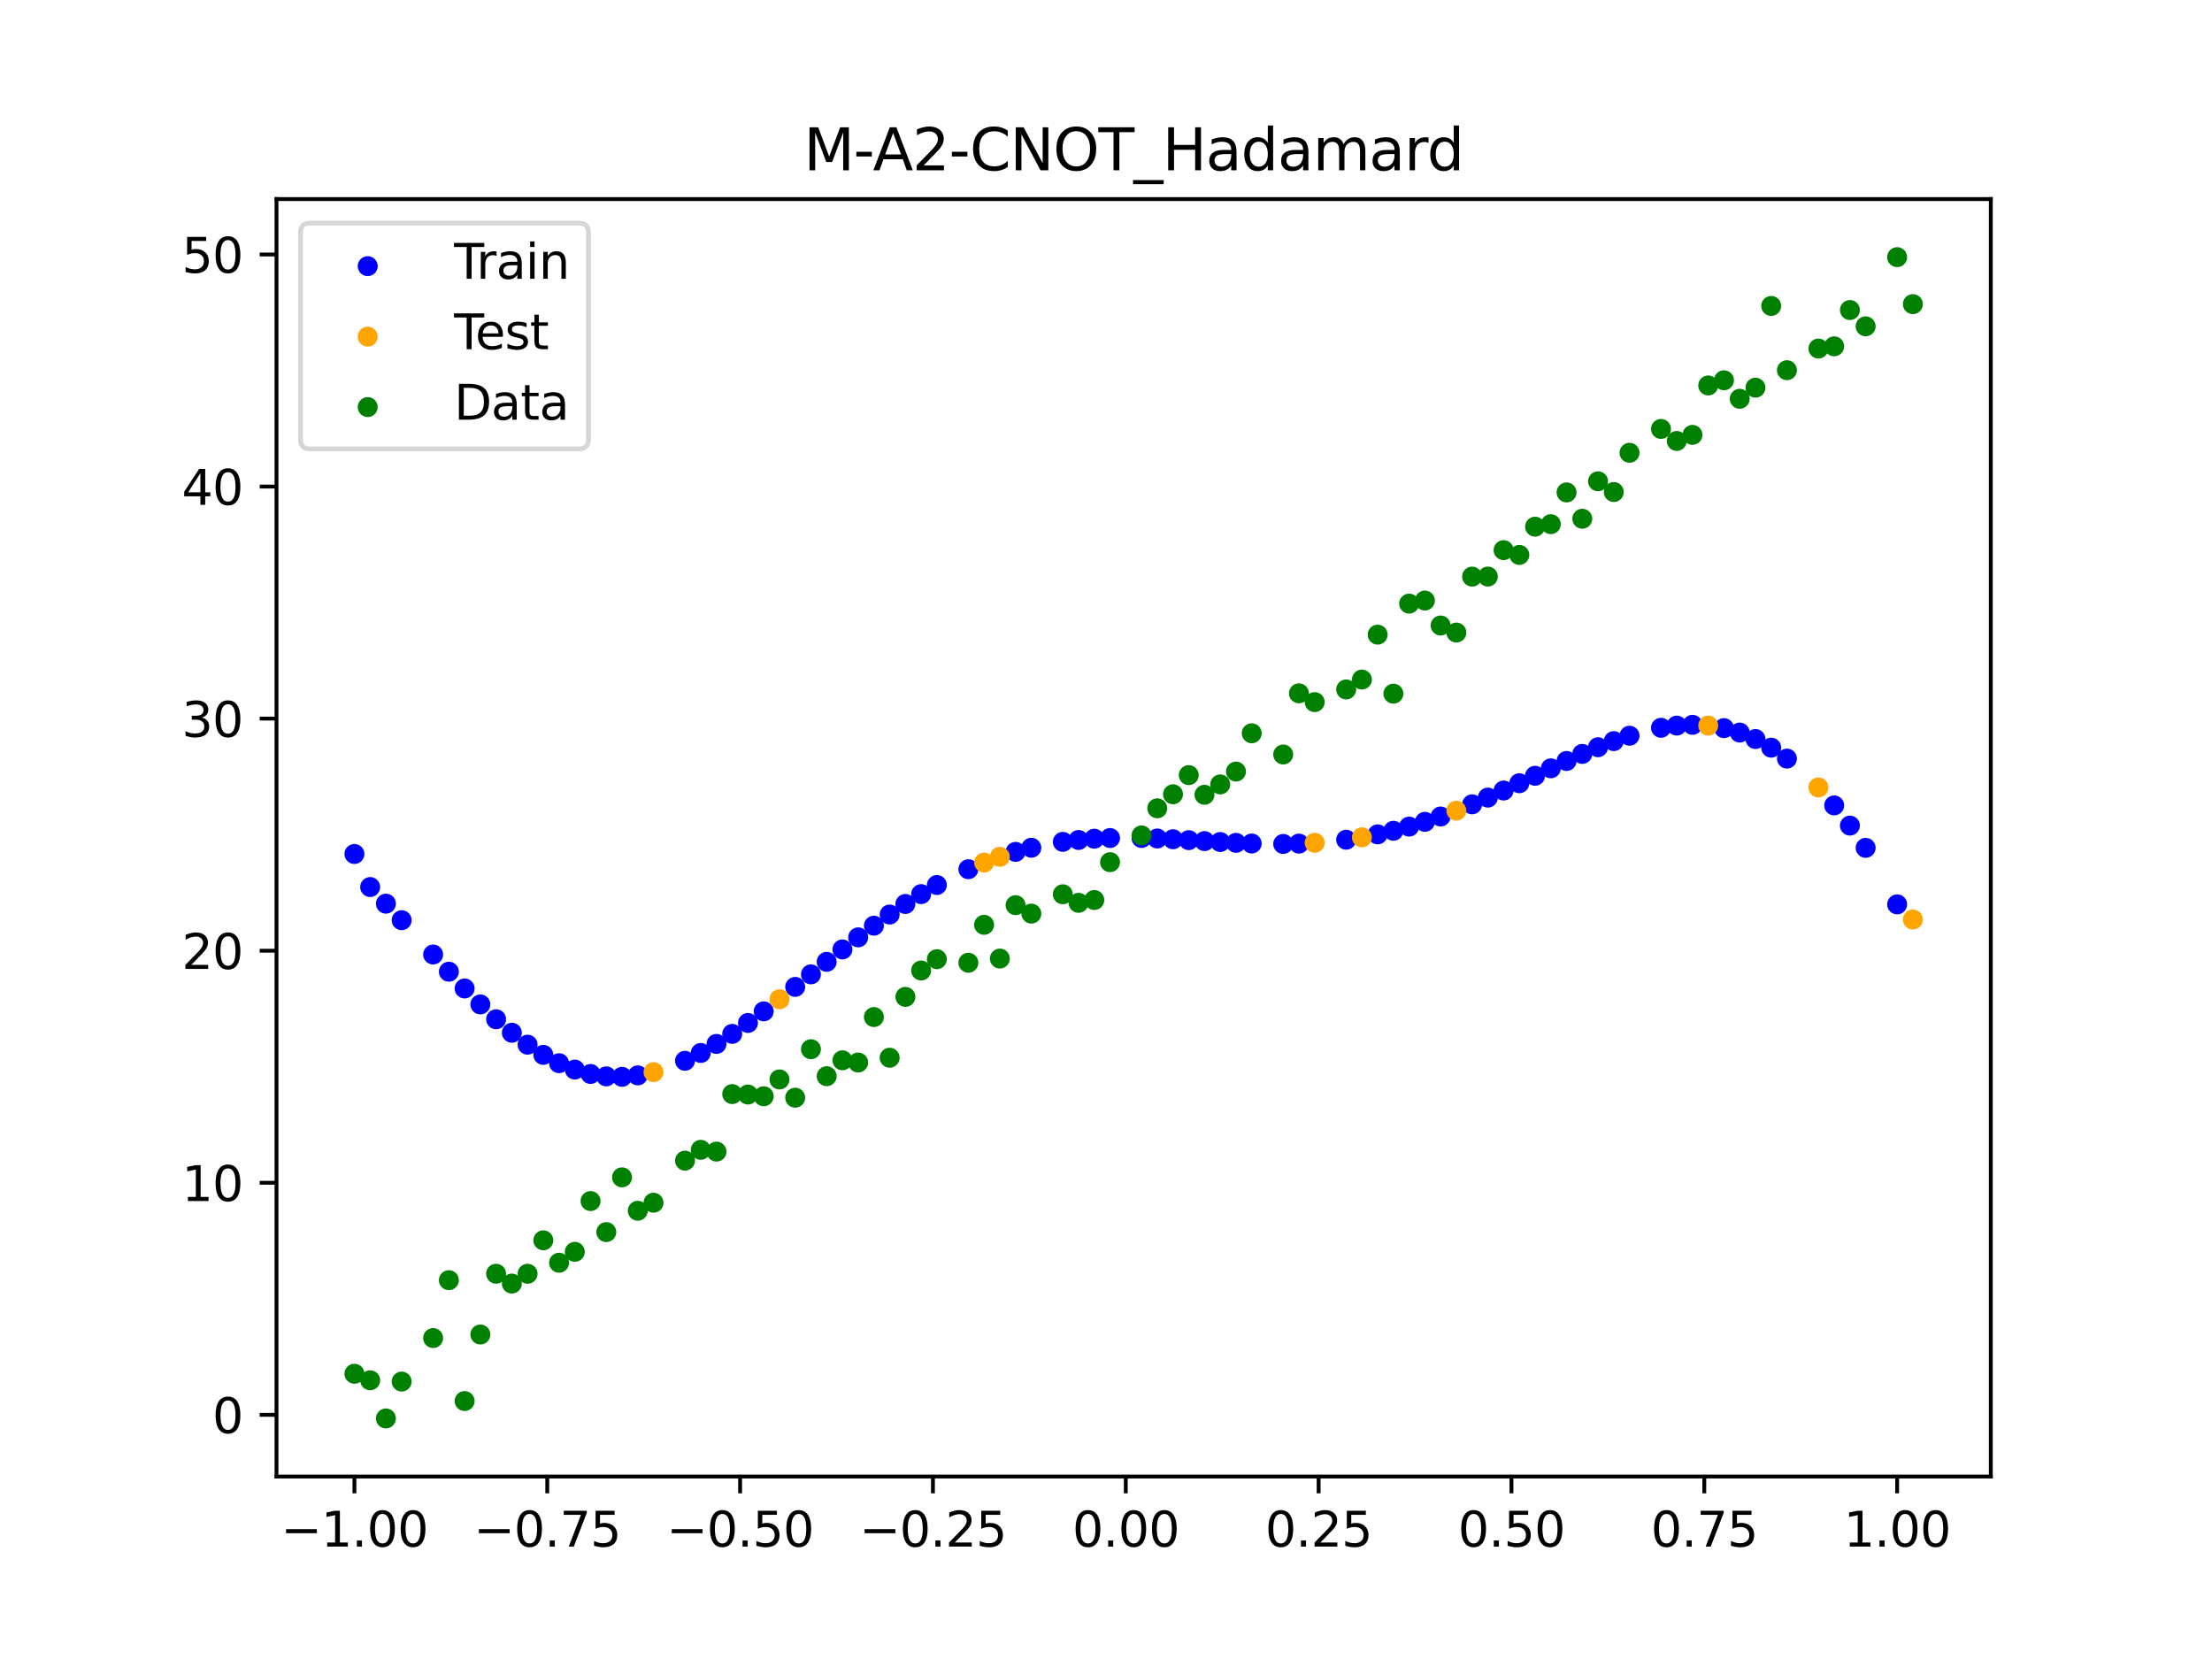 <?xml version="1.0" encoding="utf-8" standalone="no"?>
<!DOCTYPE svg PUBLIC "-//W3C//DTD SVG 1.1//EN"
  "http://www.w3.org/Graphics/SVG/1.1/DTD/svg11.dtd">
<svg xmlns:xlink="http://www.w3.org/1999/xlink" width="460.8pt" height="345.6pt" viewBox="0 0 460.8 345.6" xmlns="http://www.w3.org/2000/svg" version="1.1">
 <defs>
  <style type="text/css">*{stroke-linejoin: round; stroke-linecap: butt}</style>
 </defs>
 <g id="figure_1">
  <g id="patch_1">
   <path d="M 0 345.6 
L 460.8 345.6 
L 460.8 0 
L 0 0 
z
" style="fill: #ffffff"/>
  </g>
  <g id="axes_1">
   <g id="patch_2">
    <path d="M 57.6 307.584 
L 414.72 307.584 
L 414.72 41.472 
L 57.6 41.472 
z
" style="fill: #ffffff"/>
   </g>
   <g id="PathCollection_1">
    <defs>
     <path id="mfba67a7904" d="M 0 1.581 
C 0.419 1.581 0.822 1.415 1.118 1.118 
C 1.415 0.822 1.581 0.419 1.581 0 
C 1.581 -0.419 1.415 -0.822 1.118 -1.118 
C 0.822 -1.415 0.419 -1.581 0 -1.581 
C -0.419 -1.581 -0.822 -1.415 -1.118 -1.118 
C -1.415 -0.822 -1.581 -0.419 -1.581 0 
C -1.581 0.419 -1.415 0.822 -1.118 1.118 
C -0.822 1.415 -0.419 1.581 0 1.581 
z
" style="stroke: #0000ff"/>
    </defs>
    <g clip-path="url(#pfd49bd86a2)">
     <use xlink:href="#mfba67a7904" x="145.978" y="219.353" style="fill: #0000ff; stroke: #0000ff"/>
     <use xlink:href="#mfba67a7904" x="323.062" y="160.057" style="fill: #0000ff; stroke: #0000ff"/>
     <use xlink:href="#mfba67a7904" x="267.314" y="175.808" style="fill: #0000ff; stroke: #0000ff"/>
     <use xlink:href="#mfba67a7904" x="270.593" y="175.738" style="fill: #0000ff; stroke: #0000ff"/>
     <use xlink:href="#mfba67a7904" x="329.621" y="157.053" style="fill: #0000ff; stroke: #0000ff"/>
     <use xlink:href="#mfba67a7904" x="221.403" y="175.374" style="fill: #0000ff; stroke: #0000ff"/>
     <use xlink:href="#mfba67a7904" x="260.755" y="175.715" style="fill: #0000ff; stroke: #0000ff"/>
     <use xlink:href="#mfba67a7904" x="385.37" y="171.988" style="fill: #0000ff; stroke: #0000ff"/>
     <use xlink:href="#mfba67a7904" x="237.8" y="174.567" style="fill: #0000ff; stroke: #0000ff"/>
     <use xlink:href="#mfba67a7904" x="313.224" y="164.681" style="fill: #0000ff; stroke: #0000ff"/>
     <use xlink:href="#mfba67a7904" x="336.18" y="154.387" style="fill: #0000ff; stroke: #0000ff"/>
     <use xlink:href="#mfba67a7904" x="254.196" y="175.408" style="fill: #0000ff; stroke: #0000ff"/>
     <use xlink:href="#mfba67a7904" x="349.297" y="151.155" style="fill: #0000ff; stroke: #0000ff"/>
     <use xlink:href="#mfba67a7904" x="182.051" y="192.836" style="fill: #0000ff; stroke: #0000ff"/>
     <use xlink:href="#mfba67a7904" x="250.917" y="175.214" style="fill: #0000ff; stroke: #0000ff"/>
     <use xlink:href="#mfba67a7904" x="280.431" y="174.931" style="fill: #0000ff; stroke: #0000ff"/>
     <use xlink:href="#mfba67a7904" x="103.347" y="212.33" style="fill: #0000ff; stroke: #0000ff"/>
     <use xlink:href="#mfba67a7904" x="126.302" y="224.229" style="fill: #0000ff; stroke: #0000ff"/>
     <use xlink:href="#mfba67a7904" x="123.023" y="223.728" style="fill: #0000ff; stroke: #0000ff"/>
     <use xlink:href="#mfba67a7904" x="116.464" y="221.482" style="fill: #0000ff; stroke: #0000ff"/>
     <use xlink:href="#mfba67a7904" x="306.666" y="167.557" style="fill: #0000ff; stroke: #0000ff"/>
     <use xlink:href="#mfba67a7904" x="211.565" y="177.461" style="fill: #0000ff; stroke: #0000ff"/>
     <use xlink:href="#mfba67a7904" x="155.816" y="213.099" style="fill: #0000ff; stroke: #0000ff"/>
     <use xlink:href="#mfba67a7904" x="77.112" y="184.786" style="fill: #0000ff; stroke: #0000ff"/>
     <use xlink:href="#mfba67a7904" x="244.358" y="174.828" style="fill: #0000ff; stroke: #0000ff"/>
     <use xlink:href="#mfba67a7904" x="362.415" y="152.608" style="fill: #0000ff; stroke: #0000ff"/>
     <use xlink:href="#mfba67a7904" x="382.091" y="167.783" style="fill: #0000ff; stroke: #0000ff"/>
     <use xlink:href="#mfba67a7904" x="96.788" y="205.915" style="fill: #0000ff; stroke: #0000ff"/>
     <use xlink:href="#mfba67a7904" x="201.727" y="181.074" style="fill: #0000ff; stroke: #0000ff"/>
     <use xlink:href="#mfba67a7904" x="119.743" y="222.812" style="fill: #0000ff; stroke: #0000ff"/>
     <use xlink:href="#mfba67a7904" x="149.258" y="217.471" style="fill: #0000ff; stroke: #0000ff"/>
     <use xlink:href="#mfba67a7904" x="300.107" y="170.095" style="fill: #0000ff; stroke: #0000ff"/>
     <use xlink:href="#mfba67a7904" x="293.548" y="172.198" style="fill: #0000ff; stroke: #0000ff"/>
     <use xlink:href="#mfba67a7904" x="231.241" y="174.573" style="fill: #0000ff; stroke: #0000ff"/>
     <use xlink:href="#mfba67a7904" x="109.905" y="217.625" style="fill: #0000ff; stroke: #0000ff"/>
     <use xlink:href="#mfba67a7904" x="165.654" y="205.588" style="fill: #0000ff; stroke: #0000ff"/>
     <use xlink:href="#mfba67a7904" x="319.783" y="161.61" style="fill: #0000ff; stroke: #0000ff"/>
     <use xlink:href="#mfba67a7904" x="368.973" y="155.755" style="fill: #0000ff; stroke: #0000ff"/>
     <use xlink:href="#mfba67a7904" x="316.504" y="163.159" style="fill: #0000ff; stroke: #0000ff"/>
     <use xlink:href="#mfba67a7904" x="257.476" y="175.581" style="fill: #0000ff; stroke: #0000ff"/>
     <use xlink:href="#mfba67a7904" x="172.213" y="200.365" style="fill: #0000ff; stroke: #0000ff"/>
     <use xlink:href="#mfba67a7904" x="346.018" y="151.612" style="fill: #0000ff; stroke: #0000ff"/>
     <use xlink:href="#mfba67a7904" x="80.391" y="188.249" style="fill: #0000ff; stroke: #0000ff"/>
     <use xlink:href="#mfba67a7904" x="372.253" y="158.028" style="fill: #0000ff; stroke: #0000ff"/>
     <use xlink:href="#mfba67a7904" x="168.934" y="202.975" style="fill: #0000ff; stroke: #0000ff"/>
     <use xlink:href="#mfba67a7904" x="195.168" y="184.364" style="fill: #0000ff; stroke: #0000ff"/>
     <use xlink:href="#mfba67a7904" x="152.537" y="215.374" style="fill: #0000ff; stroke: #0000ff"/>
     <use xlink:href="#mfba67a7904" x="73.833" y="177.9" style="fill: #0000ff; stroke: #0000ff"/>
     <use xlink:href="#mfba67a7904" x="290.269" y="173.069" style="fill: #0000ff; stroke: #0000ff"/>
     <use xlink:href="#mfba67a7904" x="175.492" y="197.786" style="fill: #0000ff; stroke: #0000ff"/>
     <use xlink:href="#mfba67a7904" x="241.079" y="174.673" style="fill: #0000ff; stroke: #0000ff"/>
     <use xlink:href="#mfba67a7904" x="296.828" y="171.206" style="fill: #0000ff; stroke: #0000ff"/>
     <use xlink:href="#mfba67a7904" x="227.962" y="174.719" style="fill: #0000ff; stroke: #0000ff"/>
     <use xlink:href="#mfba67a7904" x="395.208" y="188.394" style="fill: #0000ff; stroke: #0000ff"/>
     <use xlink:href="#mfba67a7904" x="178.772" y="195.269" style="fill: #0000ff; stroke: #0000ff"/>
     <use xlink:href="#mfba67a7904" x="142.699" y="220.983" style="fill: #0000ff; stroke: #0000ff"/>
     <use xlink:href="#mfba67a7904" x="132.861" y="224.023" style="fill: #0000ff; stroke: #0000ff"/>
     <use xlink:href="#mfba67a7904" x="188.61" y="188.315" style="fill: #0000ff; stroke: #0000ff"/>
     <use xlink:href="#mfba67a7904" x="100.067" y="209.237" style="fill: #0000ff; stroke: #0000ff"/>
     <use xlink:href="#mfba67a7904" x="359.135" y="151.684" style="fill: #0000ff; stroke: #0000ff"/>
     <use xlink:href="#mfba67a7904" x="214.844" y="176.604" style="fill: #0000ff; stroke: #0000ff"/>
     <use xlink:href="#mfba67a7904" x="365.694" y="153.956" style="fill: #0000ff; stroke: #0000ff"/>
     <use xlink:href="#mfba67a7904" x="90.229" y="198.843" style="fill: #0000ff; stroke: #0000ff"/>
     <use xlink:href="#mfba67a7904" x="352.577" y="150.991" style="fill: #0000ff; stroke: #0000ff"/>
     <use xlink:href="#mfba67a7904" x="129.581" y="224.323" style="fill: #0000ff; stroke: #0000ff"/>
     <use xlink:href="#mfba67a7904" x="339.459" y="153.264" style="fill: #0000ff; stroke: #0000ff"/>
     <use xlink:href="#mfba67a7904" x="185.33" y="190.512" style="fill: #0000ff; stroke: #0000ff"/>
     <use xlink:href="#mfba67a7904" x="326.342" y="158.528" style="fill: #0000ff; stroke: #0000ff"/>
     <use xlink:href="#mfba67a7904" x="388.649" y="176.621" style="fill: #0000ff; stroke: #0000ff"/>
     <use xlink:href="#mfba67a7904" x="159.096" y="210.685" style="fill: #0000ff; stroke: #0000ff"/>
     <use xlink:href="#mfba67a7904" x="83.671" y="191.694" style="fill: #0000ff; stroke: #0000ff"/>
     <use xlink:href="#mfba67a7904" x="224.682" y="174.981" style="fill: #0000ff; stroke: #0000ff"/>
     <use xlink:href="#mfba67a7904" x="113.185" y="219.747" style="fill: #0000ff; stroke: #0000ff"/>
     <use xlink:href="#mfba67a7904" x="93.509" y="202.426" style="fill: #0000ff; stroke: #0000ff"/>
     <use xlink:href="#mfba67a7904" x="106.626" y="215.141" style="fill: #0000ff; stroke: #0000ff"/>
     <use xlink:href="#mfba67a7904" x="247.638" y="175.014" style="fill: #0000ff; stroke: #0000ff"/>
     <use xlink:href="#mfba67a7904" x="309.945" y="166.154" style="fill: #0000ff; stroke: #0000ff"/>
     <use xlink:href="#mfba67a7904" x="286.99" y="173.814" style="fill: #0000ff; stroke: #0000ff"/>
     <use xlink:href="#mfba67a7904" x="191.889" y="186.261" style="fill: #0000ff; stroke: #0000ff"/>
     <use xlink:href="#mfba67a7904" x="332.9" y="155.661" style="fill: #0000ff; stroke: #0000ff"/>
    </g>
   </g>
   <g id="PathCollection_2">
    <defs>
     <path id="m48a5e13eb6" d="M 0 1.581 
C 0.419 1.581 0.822 1.415 1.118 1.118 
C 1.415 0.822 1.581 0.419 1.581 0 
C 1.581 -0.419 1.415 -0.822 1.118 -1.118 
C 0.822 -1.415 0.419 -1.581 0 -1.581 
C -0.419 -1.581 -0.822 -1.415 -1.118 -1.118 
C -1.415 -0.822 -1.581 -0.419 -1.581 0 
C -1.581 0.419 -1.415 0.822 -1.118 1.118 
C -0.822 1.415 -0.419 1.581 0 1.581 
z
" style="stroke: #ffa500"/>
    </defs>
    <g clip-path="url(#pfd49bd86a2)">
     <use xlink:href="#m48a5e13eb6" x="205.006" y="179.693" style="fill: #ffa500; stroke: #ffa500"/>
     <use xlink:href="#m48a5e13eb6" x="162.375" y="208.169" style="fill: #ffa500; stroke: #ffa500"/>
     <use xlink:href="#m48a5e13eb6" x="208.286" y="178.489" style="fill: #ffa500; stroke: #ffa500"/>
     <use xlink:href="#m48a5e13eb6" x="283.71" y="174.434" style="fill: #ffa500; stroke: #ffa500"/>
     <use xlink:href="#m48a5e13eb6" x="378.811" y="164.042" style="fill: #ffa500; stroke: #ffa500"/>
     <use xlink:href="#m48a5e13eb6" x="136.14" y="223.349" style="fill: #ffa500; stroke: #ffa500"/>
     <use xlink:href="#m48a5e13eb6" x="355.856" y="151.156" style="fill: #ffa500; stroke: #ffa500"/>
     <use xlink:href="#m48a5e13eb6" x="273.872" y="175.575" style="fill: #ffa500; stroke: #ffa500"/>
     <use xlink:href="#m48a5e13eb6" x="303.386" y="168.876" style="fill: #ffa500; stroke: #ffa500"/>
     <use xlink:href="#m48a5e13eb6" x="398.487" y="191.552" style="fill: #ffa500; stroke: #ffa500"/>
    </g>
   </g>
   <g id="PathCollection_3">
    <defs>
     <path id="mf699094396" d="M 0 1.581 
C 0.419 1.581 0.822 1.415 1.118 1.118 
C 1.415 0.822 1.581 0.419 1.581 0 
C 1.581 -0.419 1.415 -0.822 1.118 -1.118 
C 0.822 -1.415 0.419 -1.581 0 -1.581 
C -0.419 -1.581 -0.822 -1.415 -1.118 -1.118 
C -1.415 -0.822 -1.581 -0.419 -1.581 0 
C -1.581 0.419 -1.415 0.822 -1.118 1.118 
C -0.822 1.415 -0.419 1.581 0 1.581 
z
" style="stroke: #008000"/>
    </defs>
    <g clip-path="url(#pfd49bd86a2)">
     <use xlink:href="#mf699094396" x="145.978" y="239.529" style="fill: #008000; stroke: #008000"/>
     <use xlink:href="#mf699094396" x="323.062" y="109.191" style="fill: #008000; stroke: #008000"/>
     <use xlink:href="#mf699094396" x="267.314" y="157.174" style="fill: #008000; stroke: #008000"/>
     <use xlink:href="#mf699094396" x="270.593" y="144.432" style="fill: #008000; stroke: #008000"/>
     <use xlink:href="#mf699094396" x="329.621" y="108.064" style="fill: #008000; stroke: #008000"/>
     <use xlink:href="#mf699094396" x="221.403" y="186.297" style="fill: #008000; stroke: #008000"/>
     <use xlink:href="#mf699094396" x="260.755" y="152.753" style="fill: #008000; stroke: #008000"/>
     <use xlink:href="#mf699094396" x="385.37" y="64.585" style="fill: #008000; stroke: #008000"/>
     <use xlink:href="#mf699094396" x="237.8" y="174.037" style="fill: #008000; stroke: #008000"/>
     <use xlink:href="#mf699094396" x="313.224" y="114.603" style="fill: #008000; stroke: #008000"/>
     <use xlink:href="#mf699094396" x="336.18" y="102.499" style="fill: #008000; stroke: #008000"/>
     <use xlink:href="#mf699094396" x="254.196" y="163.405" style="fill: #008000; stroke: #008000"/>
     <use xlink:href="#mf699094396" x="349.297" y="91.859" style="fill: #008000; stroke: #008000"/>
     <use xlink:href="#mf699094396" x="182.051" y="211.87" style="fill: #008000; stroke: #008000"/>
     <use xlink:href="#mf699094396" x="250.917" y="165.566" style="fill: #008000; stroke: #008000"/>
     <use xlink:href="#mf699094396" x="280.431" y="143.622" style="fill: #008000; stroke: #008000"/>
     <use xlink:href="#mf699094396" x="103.347" y="265.342" style="fill: #008000; stroke: #008000"/>
     <use xlink:href="#mf699094396" x="126.302" y="256.668" style="fill: #008000; stroke: #008000"/>
     <use xlink:href="#mf699094396" x="123.023" y="250.202" style="fill: #008000; stroke: #008000"/>
     <use xlink:href="#mf699094396" x="116.464" y="263.053" style="fill: #008000; stroke: #008000"/>
     <use xlink:href="#mf699094396" x="306.666" y="120.12" style="fill: #008000; stroke: #008000"/>
     <use xlink:href="#mf699094396" x="211.565" y="188.561" style="fill: #008000; stroke: #008000"/>
     <use xlink:href="#mf699094396" x="155.816" y="228.009" style="fill: #008000; stroke: #008000"/>
     <use xlink:href="#mf699094396" x="77.112" y="287.537" style="fill: #008000; stroke: #008000"/>
     <use xlink:href="#mf699094396" x="244.358" y="165.462" style="fill: #008000; stroke: #008000"/>
     <use xlink:href="#mf699094396" x="362.415" y="83.074" style="fill: #008000; stroke: #008000"/>
     <use xlink:href="#mf699094396" x="382.091" y="72.145" style="fill: #008000; stroke: #008000"/>
     <use xlink:href="#mf699094396" x="96.788" y="291.863" style="fill: #008000; stroke: #008000"/>
     <use xlink:href="#mf699094396" x="201.727" y="200.555" style="fill: #008000; stroke: #008000"/>
     <use xlink:href="#mf699094396" x="119.743" y="260.777" style="fill: #008000; stroke: #008000"/>
     <use xlink:href="#mf699094396" x="149.258" y="239.901" style="fill: #008000; stroke: #008000"/>
     <use xlink:href="#mf699094396" x="300.107" y="130.306" style="fill: #008000; stroke: #008000"/>
     <use xlink:href="#mf699094396" x="293.548" y="125.746" style="fill: #008000; stroke: #008000"/>
     <use xlink:href="#mf699094396" x="231.241" y="179.605" style="fill: #008000; stroke: #008000"/>
     <use xlink:href="#mf699094396" x="109.905" y="265.348" style="fill: #008000; stroke: #008000"/>
     <use xlink:href="#mf699094396" x="165.654" y="228.669" style="fill: #008000; stroke: #008000"/>
     <use xlink:href="#mf699094396" x="319.783" y="109.715" style="fill: #008000; stroke: #008000"/>
     <use xlink:href="#mf699094396" x="368.973" y="63.734" style="fill: #008000; stroke: #008000"/>
     <use xlink:href="#mf699094396" x="316.504" y="115.599" style="fill: #008000; stroke: #008000"/>
     <use xlink:href="#mf699094396" x="257.476" y="160.733" style="fill: #008000; stroke: #008000"/>
     <use xlink:href="#mf699094396" x="172.213" y="224.194" style="fill: #008000; stroke: #008000"/>
     <use xlink:href="#mf699094396" x="346.018" y="89.354" style="fill: #008000; stroke: #008000"/>
     <use xlink:href="#mf699094396" x="80.391" y="295.488" style="fill: #008000; stroke: #008000"/>
     <use xlink:href="#mf699094396" x="372.253" y="77.119" style="fill: #008000; stroke: #008000"/>
     <use xlink:href="#mf699094396" x="168.934" y="218.569" style="fill: #008000; stroke: #008000"/>
     <use xlink:href="#mf699094396" x="195.168" y="199.815" style="fill: #008000; stroke: #008000"/>
     <use xlink:href="#mf699094396" x="152.537" y="227.917" style="fill: #008000; stroke: #008000"/>
     <use xlink:href="#mf699094396" x="73.833" y="286.179" style="fill: #008000; stroke: #008000"/>
     <use xlink:href="#mf699094396" x="290.269" y="144.503" style="fill: #008000; stroke: #008000"/>
     <use xlink:href="#mf699094396" x="175.492" y="220.878" style="fill: #008000; stroke: #008000"/>
     <use xlink:href="#mf699094396" x="241.079" y="168.385" style="fill: #008000; stroke: #008000"/>
     <use xlink:href="#mf699094396" x="296.828" y="125.107" style="fill: #008000; stroke: #008000"/>
     <use xlink:href="#mf699094396" x="227.962" y="187.489" style="fill: #008000; stroke: #008000"/>
     <use xlink:href="#mf699094396" x="395.208" y="53.568" style="fill: #008000; stroke: #008000"/>
     <use xlink:href="#mf699094396" x="178.772" y="221.344" style="fill: #008000; stroke: #008000"/>
     <use xlink:href="#mf699094396" x="142.699" y="241.781" style="fill: #008000; stroke: #008000"/>
     <use xlink:href="#mf699094396" x="132.861" y="252.224" style="fill: #008000; stroke: #008000"/>
     <use xlink:href="#mf699094396" x="188.61" y="207.669" style="fill: #008000; stroke: #008000"/>
     <use xlink:href="#mf699094396" x="100.067" y="278.004" style="fill: #008000; stroke: #008000"/>
     <use xlink:href="#mf699094396" x="359.135" y="79.219" style="fill: #008000; stroke: #008000"/>
     <use xlink:href="#mf699094396" x="214.844" y="190.32" style="fill: #008000; stroke: #008000"/>
     <use xlink:href="#mf699094396" x="365.694" y="80.761" style="fill: #008000; stroke: #008000"/>
     <use xlink:href="#mf699094396" x="90.229" y="278.74" style="fill: #008000; stroke: #008000"/>
     <use xlink:href="#mf699094396" x="352.577" y="90.59" style="fill: #008000; stroke: #008000"/>
     <use xlink:href="#mf699094396" x="129.581" y="245.264" style="fill: #008000; stroke: #008000"/>
     <use xlink:href="#mf699094396" x="339.459" y="94.322" style="fill: #008000; stroke: #008000"/>
     <use xlink:href="#mf699094396" x="185.33" y="220.345" style="fill: #008000; stroke: #008000"/>
     <use xlink:href="#mf699094396" x="326.342" y="102.583" style="fill: #008000; stroke: #008000"/>
     <use xlink:href="#mf699094396" x="388.649" y="67.974" style="fill: #008000; stroke: #008000"/>
     <use xlink:href="#mf699094396" x="159.096" y="228.374" style="fill: #008000; stroke: #008000"/>
     <use xlink:href="#mf699094396" x="83.671" y="287.805" style="fill: #008000; stroke: #008000"/>
     <use xlink:href="#mf699094396" x="224.682" y="188.075" style="fill: #008000; stroke: #008000"/>
     <use xlink:href="#mf699094396" x="113.185" y="258.379" style="fill: #008000; stroke: #008000"/>
     <use xlink:href="#mf699094396" x="93.509" y="266.684" style="fill: #008000; stroke: #008000"/>
     <use xlink:href="#mf699094396" x="106.626" y="267.392" style="fill: #008000; stroke: #008000"/>
     <use xlink:href="#mf699094396" x="247.638" y="161.47" style="fill: #008000; stroke: #008000"/>
     <use xlink:href="#mf699094396" x="309.945" y="120.107" style="fill: #008000; stroke: #008000"/>
     <use xlink:href="#mf699094396" x="286.99" y="132.208" style="fill: #008000; stroke: #008000"/>
     <use xlink:href="#mf699094396" x="191.889" y="202.171" style="fill: #008000; stroke: #008000"/>
     <use xlink:href="#mf699094396" x="332.9" y="100.262" style="fill: #008000; stroke: #008000"/>
    </g>
   </g>
   <g id="PathCollection_4">
    <g clip-path="url(#pfd49bd86a2)">
     <use xlink:href="#mf699094396" x="205.006" y="192.657" style="fill: #008000; stroke: #008000"/>
     <use xlink:href="#mf699094396" x="162.375" y="224.867" style="fill: #008000; stroke: #008000"/>
     <use xlink:href="#mf699094396" x="208.286" y="199.684" style="fill: #008000; stroke: #008000"/>
     <use xlink:href="#mf699094396" x="283.71" y="141.563" style="fill: #008000; stroke: #008000"/>
     <use xlink:href="#mf699094396" x="378.811" y="72.613" style="fill: #008000; stroke: #008000"/>
     <use xlink:href="#mf699094396" x="136.14" y="250.548" style="fill: #008000; stroke: #008000"/>
     <use xlink:href="#mf699094396" x="355.856" y="80.3" style="fill: #008000; stroke: #008000"/>
     <use xlink:href="#mf699094396" x="273.872" y="146.262" style="fill: #008000; stroke: #008000"/>
     <use xlink:href="#mf699094396" x="303.386" y="131.774" style="fill: #008000; stroke: #008000"/>
     <use xlink:href="#mf699094396" x="398.487" y="63.357" style="fill: #008000; stroke: #008000"/>
    </g>
   </g>
   <g id="matplotlib.axis_1">
    <g id="xtick_1">
     <g id="line2d_1">
      <defs>
       <path id="mdd6353527c" d="M 0 0 
L 0 3.5 
" style="stroke: #000000; stroke-width: 0.8"/>
      </defs>
      <g>
       <use xlink:href="#mdd6353527c" x="73.833" y="307.584" style="stroke: #000000; stroke-width: 0.8"/>
      </g>
     </g>
     <g id="text_1">
      <!-- −1.00 -->
      <g transform="translate(58.51 322.182) scale(0.1 -0.1)">
       <defs>
        <path id="DejaVuSans-2212" d="M 678 2272 
L 4684 2272 
L 4684 1741 
L 678 1741 
L 678 2272 
z
" transform="scale(0.016)"/>
        <path id="DejaVuSans-31" d="M 794 531 
L 1825 531 
L 1825 4091 
L 703 3866 
L 703 4441 
L 1819 4666 
L 2450 4666 
L 2450 531 
L 3481 531 
L 3481 0 
L 794 0 
L 794 531 
z
" transform="scale(0.016)"/>
        <path id="DejaVuSans-2e" d="M 684 794 
L 1344 794 
L 1344 0 
L 684 0 
L 684 794 
z
" transform="scale(0.016)"/>
        <path id="DejaVuSans-30" d="M 2034 4250 
Q 1547 4250 1301 3770 
Q 1056 3291 1056 2328 
Q 1056 1369 1301 889 
Q 1547 409 2034 409 
Q 2525 409 2770 889 
Q 3016 1369 3016 2328 
Q 3016 3291 2770 3770 
Q 2525 4250 2034 4250 
z
M 2034 4750 
Q 2819 4750 3233 4129 
Q 3647 3509 3647 2328 
Q 3647 1150 3233 529 
Q 2819 -91 2034 -91 
Q 1250 -91 836 529 
Q 422 1150 422 2328 
Q 422 3509 836 4129 
Q 1250 4750 2034 4750 
z
" transform="scale(0.016)"/>
       </defs>
       <use xlink:href="#DejaVuSans-2212"/>
       <use xlink:href="#DejaVuSans-31" transform="translate(83.789 0)"/>
       <use xlink:href="#DejaVuSans-2e" transform="translate(147.412 0)"/>
       <use xlink:href="#DejaVuSans-30" transform="translate(179.199 0)"/>
       <use xlink:href="#DejaVuSans-30" transform="translate(242.822 0)"/>
      </g>
     </g>
    </g>
    <g id="xtick_2">
     <g id="line2d_2">
      <g>
       <use xlink:href="#mdd6353527c" x="114.005" y="307.584" style="stroke: #000000; stroke-width: 0.8"/>
      </g>
     </g>
     <g id="text_2">
      <!-- −0.75 -->
      <g transform="translate(98.682 322.182) scale(0.1 -0.1)">
       <defs>
        <path id="DejaVuSans-37" d="M 525 4666 
L 3525 4666 
L 3525 4397 
L 1831 0 
L 1172 0 
L 2766 4134 
L 525 4134 
L 525 4666 
z
" transform="scale(0.016)"/>
        <path id="DejaVuSans-35" d="M 691 4666 
L 3169 4666 
L 3169 4134 
L 1269 4134 
L 1269 2991 
Q 1406 3038 1543 3061 
Q 1681 3084 1819 3084 
Q 2600 3084 3056 2656 
Q 3513 2228 3513 1497 
Q 3513 744 3044 326 
Q 2575 -91 1722 -91 
Q 1428 -91 1123 -41 
Q 819 9 494 109 
L 494 744 
Q 775 591 1075 516 
Q 1375 441 1709 441 
Q 2250 441 2565 725 
Q 2881 1009 2881 1497 
Q 2881 1984 2565 2268 
Q 2250 2553 1709 2553 
Q 1456 2553 1204 2497 
Q 953 2441 691 2322 
L 691 4666 
z
" transform="scale(0.016)"/>
       </defs>
       <use xlink:href="#DejaVuSans-2212"/>
       <use xlink:href="#DejaVuSans-30" transform="translate(83.789 0)"/>
       <use xlink:href="#DejaVuSans-2e" transform="translate(147.412 0)"/>
       <use xlink:href="#DejaVuSans-37" transform="translate(179.199 0)"/>
       <use xlink:href="#DejaVuSans-35" transform="translate(242.822 0)"/>
      </g>
     </g>
    </g>
    <g id="xtick_3">
     <g id="line2d_3">
      <g>
       <use xlink:href="#mdd6353527c" x="154.177" y="307.584" style="stroke: #000000; stroke-width: 0.8"/>
      </g>
     </g>
     <g id="text_3">
      <!-- −0.50 -->
      <g transform="translate(138.854 322.182) scale(0.1 -0.1)">
       <use xlink:href="#DejaVuSans-2212"/>
       <use xlink:href="#DejaVuSans-30" transform="translate(83.789 0)"/>
       <use xlink:href="#DejaVuSans-2e" transform="translate(147.412 0)"/>
       <use xlink:href="#DejaVuSans-35" transform="translate(179.199 0)"/>
       <use xlink:href="#DejaVuSans-30" transform="translate(242.822 0)"/>
      </g>
     </g>
    </g>
    <g id="xtick_4">
     <g id="line2d_4">
      <g>
       <use xlink:href="#mdd6353527c" x="194.348" y="307.584" style="stroke: #000000; stroke-width: 0.8"/>
      </g>
     </g>
     <g id="text_4">
      <!-- −0.25 -->
      <g transform="translate(179.026 322.182) scale(0.1 -0.1)">
       <defs>
        <path id="DejaVuSans-32" d="M 1228 531 
L 3431 531 
L 3431 0 
L 469 0 
L 469 531 
Q 828 903 1448 1529 
Q 2069 2156 2228 2338 
Q 2531 2678 2651 2914 
Q 2772 3150 2772 3378 
Q 2772 3750 2511 3984 
Q 2250 4219 1831 4219 
Q 1534 4219 1204 4116 
Q 875 4013 500 3803 
L 500 4441 
Q 881 4594 1212 4672 
Q 1544 4750 1819 4750 
Q 2544 4750 2975 4387 
Q 3406 4025 3406 3419 
Q 3406 3131 3298 2873 
Q 3191 2616 2906 2266 
Q 2828 2175 2409 1742 
Q 1991 1309 1228 531 
z
" transform="scale(0.016)"/>
       </defs>
       <use xlink:href="#DejaVuSans-2212"/>
       <use xlink:href="#DejaVuSans-30" transform="translate(83.789 0)"/>
       <use xlink:href="#DejaVuSans-2e" transform="translate(147.412 0)"/>
       <use xlink:href="#DejaVuSans-32" transform="translate(179.199 0)"/>
       <use xlink:href="#DejaVuSans-35" transform="translate(242.822 0)"/>
      </g>
     </g>
    </g>
    <g id="xtick_5">
     <g id="line2d_5">
      <g>
       <use xlink:href="#mdd6353527c" x="234.52" y="307.584" style="stroke: #000000; stroke-width: 0.8"/>
      </g>
     </g>
     <g id="text_5">
      <!-- 0.00 -->
      <g transform="translate(223.388 322.182) scale(0.1 -0.1)">
       <use xlink:href="#DejaVuSans-30"/>
       <use xlink:href="#DejaVuSans-2e" transform="translate(63.623 0)"/>
       <use xlink:href="#DejaVuSans-30" transform="translate(95.41 0)"/>
       <use xlink:href="#DejaVuSans-30" transform="translate(159.033 0)"/>
      </g>
     </g>
    </g>
    <g id="xtick_6">
     <g id="line2d_6">
      <g>
       <use xlink:href="#mdd6353527c" x="274.692" y="307.584" style="stroke: #000000; stroke-width: 0.8"/>
      </g>
     </g>
     <g id="text_6">
      <!-- 0.25 -->
      <g transform="translate(263.559 322.182) scale(0.1 -0.1)">
       <use xlink:href="#DejaVuSans-30"/>
       <use xlink:href="#DejaVuSans-2e" transform="translate(63.623 0)"/>
       <use xlink:href="#DejaVuSans-32" transform="translate(95.41 0)"/>
       <use xlink:href="#DejaVuSans-35" transform="translate(159.033 0)"/>
      </g>
     </g>
    </g>
    <g id="xtick_7">
     <g id="line2d_7">
      <g>
       <use xlink:href="#mdd6353527c" x="314.864" y="307.584" style="stroke: #000000; stroke-width: 0.8"/>
      </g>
     </g>
     <g id="text_7">
      <!-- 0.50 -->
      <g transform="translate(303.731 322.182) scale(0.1 -0.1)">
       <use xlink:href="#DejaVuSans-30"/>
       <use xlink:href="#DejaVuSans-2e" transform="translate(63.623 0)"/>
       <use xlink:href="#DejaVuSans-35" transform="translate(95.41 0)"/>
       <use xlink:href="#DejaVuSans-30" transform="translate(159.033 0)"/>
      </g>
     </g>
    </g>
    <g id="xtick_8">
     <g id="line2d_8">
      <g>
       <use xlink:href="#mdd6353527c" x="355.036" y="307.584" style="stroke: #000000; stroke-width: 0.8"/>
      </g>
     </g>
     <g id="text_8">
      <!-- 0.75 -->
      <g transform="translate(343.903 322.182) scale(0.1 -0.1)">
       <use xlink:href="#DejaVuSans-30"/>
       <use xlink:href="#DejaVuSans-2e" transform="translate(63.623 0)"/>
       <use xlink:href="#DejaVuSans-37" transform="translate(95.41 0)"/>
       <use xlink:href="#DejaVuSans-35" transform="translate(159.033 0)"/>
      </g>
     </g>
    </g>
    <g id="xtick_9">
     <g id="line2d_9">
      <g>
       <use xlink:href="#mdd6353527c" x="395.208" y="307.584" style="stroke: #000000; stroke-width: 0.8"/>
      </g>
     </g>
     <g id="text_9">
      <!-- 1.00 -->
      <g transform="translate(384.075 322.182) scale(0.1 -0.1)">
       <use xlink:href="#DejaVuSans-31"/>
       <use xlink:href="#DejaVuSans-2e" transform="translate(63.623 0)"/>
       <use xlink:href="#DejaVuSans-30" transform="translate(95.41 0)"/>
       <use xlink:href="#DejaVuSans-30" transform="translate(159.033 0)"/>
      </g>
     </g>
    </g>
   </g>
   <g id="matplotlib.axis_2">
    <g id="ytick_1">
     <g id="line2d_10">
      <defs>
       <path id="m35ec09e461" d="M 0 0 
L -3.5 0 
" style="stroke: #000000; stroke-width: 0.8"/>
      </defs>
      <g>
       <use xlink:href="#m35ec09e461" x="57.6" y="294.735" style="stroke: #000000; stroke-width: 0.8"/>
      </g>
     </g>
     <g id="text_10">
      <!-- 0 -->
      <g transform="translate(44.237 298.534) scale(0.1 -0.1)">
       <use xlink:href="#DejaVuSans-30"/>
      </g>
     </g>
    </g>
    <g id="ytick_2">
     <g id="line2d_11">
      <g>
       <use xlink:href="#m35ec09e461" x="57.6" y="246.391" style="stroke: #000000; stroke-width: 0.8"/>
      </g>
     </g>
     <g id="text_11">
      <!-- 10 -->
      <g transform="translate(37.875 250.19) scale(0.1 -0.1)">
       <use xlink:href="#DejaVuSans-31"/>
       <use xlink:href="#DejaVuSans-30" transform="translate(63.623 0)"/>
      </g>
     </g>
    </g>
    <g id="ytick_3">
     <g id="line2d_12">
      <g>
       <use xlink:href="#m35ec09e461" x="57.6" y="198.047" style="stroke: #000000; stroke-width: 0.8"/>
      </g>
     </g>
     <g id="text_12">
      <!-- 20 -->
      <g transform="translate(37.875 201.846) scale(0.1 -0.1)">
       <use xlink:href="#DejaVuSans-32"/>
       <use xlink:href="#DejaVuSans-30" transform="translate(63.623 0)"/>
      </g>
     </g>
    </g>
    <g id="ytick_4">
     <g id="line2d_13">
      <g>
       <use xlink:href="#m35ec09e461" x="57.6" y="149.702" style="stroke: #000000; stroke-width: 0.8"/>
      </g>
     </g>
     <g id="text_13">
      <!-- 30 -->
      <g transform="translate(37.875 153.502) scale(0.1 -0.1)">
       <defs>
        <path id="DejaVuSans-33" d="M 2597 2516 
Q 3050 2419 3304 2112 
Q 3559 1806 3559 1356 
Q 3559 666 3084 287 
Q 2609 -91 1734 -91 
Q 1441 -91 1130 -33 
Q 819 25 488 141 
L 488 750 
Q 750 597 1062 519 
Q 1375 441 1716 441 
Q 2309 441 2620 675 
Q 2931 909 2931 1356 
Q 2931 1769 2642 2001 
Q 2353 2234 1838 2234 
L 1294 2234 
L 1294 2753 
L 1863 2753 
Q 2328 2753 2575 2939 
Q 2822 3125 2822 3475 
Q 2822 3834 2567 4026 
Q 2313 4219 1838 4219 
Q 1578 4219 1281 4162 
Q 984 4106 628 3988 
L 628 4550 
Q 988 4650 1302 4700 
Q 1616 4750 1894 4750 
Q 2613 4750 3031 4423 
Q 3450 4097 3450 3541 
Q 3450 3153 3228 2886 
Q 3006 2619 2597 2516 
z
" transform="scale(0.016)"/>
       </defs>
       <use xlink:href="#DejaVuSans-33"/>
       <use xlink:href="#DejaVuSans-30" transform="translate(63.623 0)"/>
      </g>
     </g>
    </g>
    <g id="ytick_5">
     <g id="line2d_14">
      <g>
       <use xlink:href="#m35ec09e461" x="57.6" y="101.358" style="stroke: #000000; stroke-width: 0.8"/>
      </g>
     </g>
     <g id="text_14">
      <!-- 40 -->
      <g transform="translate(37.875 105.157) scale(0.1 -0.1)">
       <defs>
        <path id="DejaVuSans-34" d="M 2419 4116 
L 825 1625 
L 2419 1625 
L 2419 4116 
z
M 2253 4666 
L 3047 4666 
L 3047 1625 
L 3713 1625 
L 3713 1100 
L 3047 1100 
L 3047 0 
L 2419 0 
L 2419 1100 
L 313 1100 
L 313 1709 
L 2253 4666 
z
" transform="scale(0.016)"/>
       </defs>
       <use xlink:href="#DejaVuSans-34"/>
       <use xlink:href="#DejaVuSans-30" transform="translate(63.623 0)"/>
      </g>
     </g>
    </g>
    <g id="ytick_6">
     <g id="line2d_15">
      <g>
       <use xlink:href="#m35ec09e461" x="57.6" y="53.014" style="stroke: #000000; stroke-width: 0.8"/>
      </g>
     </g>
     <g id="text_15">
      <!-- 50 -->
      <g transform="translate(37.875 56.813) scale(0.1 -0.1)">
       <use xlink:href="#DejaVuSans-35"/>
       <use xlink:href="#DejaVuSans-30" transform="translate(63.623 0)"/>
      </g>
     </g>
    </g>
   </g>
   <g id="patch_3">
    <path d="M 57.6 307.584 
L 57.6 41.472 
" style="fill: none; stroke: #000000; stroke-width: 0.8; stroke-linejoin: miter; stroke-linecap: square"/>
   </g>
   <g id="patch_4">
    <path d="M 414.72 307.584 
L 414.72 41.472 
" style="fill: none; stroke: #000000; stroke-width: 0.8; stroke-linejoin: miter; stroke-linecap: square"/>
   </g>
   <g id="patch_5">
    <path d="M 57.6 307.584 
L 414.72 307.584 
" style="fill: none; stroke: #000000; stroke-width: 0.8; stroke-linejoin: miter; stroke-linecap: square"/>
   </g>
   <g id="patch_6">
    <path d="M 57.6 41.472 
L 414.72 41.472 
" style="fill: none; stroke: #000000; stroke-width: 0.8; stroke-linejoin: miter; stroke-linecap: square"/>
   </g>
   <g id="text_16">
    <!-- M-A2-CNOT_Hadamard -->
    <g transform="translate(167.434 35.472) scale(0.12 -0.12)">
     <defs>
      <path id="DejaVuSans-4d" d="M 628 4666 
L 1569 4666 
L 2759 1491 
L 3956 4666 
L 4897 4666 
L 4897 0 
L 4281 0 
L 4281 4097 
L 3078 897 
L 2444 897 
L 1241 4097 
L 1241 0 
L 628 0 
L 628 4666 
z
" transform="scale(0.016)"/>
      <path id="DejaVuSans-2d" d="M 313 2009 
L 1997 2009 
L 1997 1497 
L 313 1497 
L 313 2009 
z
" transform="scale(0.016)"/>
      <path id="DejaVuSans-41" d="M 2188 4044 
L 1331 1722 
L 3047 1722 
L 2188 4044 
z
M 1831 4666 
L 2547 4666 
L 4325 0 
L 3669 0 
L 3244 1197 
L 1141 1197 
L 716 0 
L 50 0 
L 1831 4666 
z
" transform="scale(0.016)"/>
      <path id="DejaVuSans-43" d="M 4122 4306 
L 4122 3641 
Q 3803 3938 3442 4084 
Q 3081 4231 2675 4231 
Q 1875 4231 1450 3742 
Q 1025 3253 1025 2328 
Q 1025 1406 1450 917 
Q 1875 428 2675 428 
Q 3081 428 3442 575 
Q 3803 722 4122 1019 
L 4122 359 
Q 3791 134 3420 21 
Q 3050 -91 2638 -91 
Q 1578 -91 968 557 
Q 359 1206 359 2328 
Q 359 3453 968 4101 
Q 1578 4750 2638 4750 
Q 3056 4750 3426 4639 
Q 3797 4528 4122 4306 
z
" transform="scale(0.016)"/>
      <path id="DejaVuSans-4e" d="M 628 4666 
L 1478 4666 
L 3547 763 
L 3547 4666 
L 4159 4666 
L 4159 0 
L 3309 0 
L 1241 3903 
L 1241 0 
L 628 0 
L 628 4666 
z
" transform="scale(0.016)"/>
      <path id="DejaVuSans-4f" d="M 2522 4238 
Q 1834 4238 1429 3725 
Q 1025 3213 1025 2328 
Q 1025 1447 1429 934 
Q 1834 422 2522 422 
Q 3209 422 3611 934 
Q 4013 1447 4013 2328 
Q 4013 3213 3611 3725 
Q 3209 4238 2522 4238 
z
M 2522 4750 
Q 3503 4750 4090 4092 
Q 4678 3434 4678 2328 
Q 4678 1225 4090 567 
Q 3503 -91 2522 -91 
Q 1538 -91 948 565 
Q 359 1222 359 2328 
Q 359 3434 948 4092 
Q 1538 4750 2522 4750 
z
" transform="scale(0.016)"/>
      <path id="DejaVuSans-54" d="M -19 4666 
L 3928 4666 
L 3928 4134 
L 2272 4134 
L 2272 0 
L 1638 0 
L 1638 4134 
L -19 4134 
L -19 4666 
z
" transform="scale(0.016)"/>
      <path id="DejaVuSans-5f" d="M 3263 -1063 
L 3263 -1509 
L -63 -1509 
L -63 -1063 
L 3263 -1063 
z
" transform="scale(0.016)"/>
      <path id="DejaVuSans-48" d="M 628 4666 
L 1259 4666 
L 1259 2753 
L 3553 2753 
L 3553 4666 
L 4184 4666 
L 4184 0 
L 3553 0 
L 3553 2222 
L 1259 2222 
L 1259 0 
L 628 0 
L 628 4666 
z
" transform="scale(0.016)"/>
      <path id="DejaVuSans-61" d="M 2194 1759 
Q 1497 1759 1228 1600 
Q 959 1441 959 1056 
Q 959 750 1161 570 
Q 1363 391 1709 391 
Q 2188 391 2477 730 
Q 2766 1069 2766 1631 
L 2766 1759 
L 2194 1759 
z
M 3341 1997 
L 3341 0 
L 2766 0 
L 2766 531 
Q 2569 213 2275 61 
Q 1981 -91 1556 -91 
Q 1019 -91 701 211 
Q 384 513 384 1019 
Q 384 1609 779 1909 
Q 1175 2209 1959 2209 
L 2766 2209 
L 2766 2266 
Q 2766 2663 2505 2880 
Q 2244 3097 1772 3097 
Q 1472 3097 1187 3025 
Q 903 2953 641 2809 
L 641 3341 
Q 956 3463 1253 3523 
Q 1550 3584 1831 3584 
Q 2591 3584 2966 3190 
Q 3341 2797 3341 1997 
z
" transform="scale(0.016)"/>
      <path id="DejaVuSans-64" d="M 2906 2969 
L 2906 4863 
L 3481 4863 
L 3481 0 
L 2906 0 
L 2906 525 
Q 2725 213 2448 61 
Q 2172 -91 1784 -91 
Q 1150 -91 751 415 
Q 353 922 353 1747 
Q 353 2572 751 3078 
Q 1150 3584 1784 3584 
Q 2172 3584 2448 3432 
Q 2725 3281 2906 2969 
z
M 947 1747 
Q 947 1113 1208 752 
Q 1469 391 1925 391 
Q 2381 391 2643 752 
Q 2906 1113 2906 1747 
Q 2906 2381 2643 2742 
Q 2381 3103 1925 3103 
Q 1469 3103 1208 2742 
Q 947 2381 947 1747 
z
" transform="scale(0.016)"/>
      <path id="DejaVuSans-6d" d="M 3328 2828 
Q 3544 3216 3844 3400 
Q 4144 3584 4550 3584 
Q 5097 3584 5394 3201 
Q 5691 2819 5691 2113 
L 5691 0 
L 5113 0 
L 5113 2094 
Q 5113 2597 4934 2840 
Q 4756 3084 4391 3084 
Q 3944 3084 3684 2787 
Q 3425 2491 3425 1978 
L 3425 0 
L 2847 0 
L 2847 2094 
Q 2847 2600 2669 2842 
Q 2491 3084 2119 3084 
Q 1678 3084 1418 2786 
Q 1159 2488 1159 1978 
L 1159 0 
L 581 0 
L 581 3500 
L 1159 3500 
L 1159 2956 
Q 1356 3278 1631 3431 
Q 1906 3584 2284 3584 
Q 2666 3584 2933 3390 
Q 3200 3197 3328 2828 
z
" transform="scale(0.016)"/>
      <path id="DejaVuSans-72" d="M 2631 2963 
Q 2534 3019 2420 3045 
Q 2306 3072 2169 3072 
Q 1681 3072 1420 2755 
Q 1159 2438 1159 1844 
L 1159 0 
L 581 0 
L 581 3500 
L 1159 3500 
L 1159 2956 
Q 1341 3275 1631 3429 
Q 1922 3584 2338 3584 
Q 2397 3584 2469 3576 
Q 2541 3569 2628 3553 
L 2631 2963 
z
" transform="scale(0.016)"/>
     </defs>
     <use xlink:href="#DejaVuSans-4d"/>
     <use xlink:href="#DejaVuSans-2d" transform="translate(86.279 0)"/>
     <use xlink:href="#DejaVuSans-41" transform="translate(120.113 0)"/>
     <use xlink:href="#DejaVuSans-32" transform="translate(188.521 0)"/>
     <use xlink:href="#DejaVuSans-2d" transform="translate(252.145 0)"/>
     <use xlink:href="#DejaVuSans-43" transform="translate(288.229 0)"/>
     <use xlink:href="#DejaVuSans-4e" transform="translate(358.053 0)"/>
     <use xlink:href="#DejaVuSans-4f" transform="translate(432.857 0)"/>
     <use xlink:href="#DejaVuSans-54" transform="translate(511.568 0)"/>
     <use xlink:href="#DejaVuSans-5f" transform="translate(572.652 0)"/>
     <use xlink:href="#DejaVuSans-48" transform="translate(622.652 0)"/>
     <use xlink:href="#DejaVuSans-61" transform="translate(697.848 0)"/>
     <use xlink:href="#DejaVuSans-64" transform="translate(759.127 0)"/>
     <use xlink:href="#DejaVuSans-61" transform="translate(822.604 0)"/>
     <use xlink:href="#DejaVuSans-6d" transform="translate(883.883 0)"/>
     <use xlink:href="#DejaVuSans-61" transform="translate(981.295 0)"/>
     <use xlink:href="#DejaVuSans-72" transform="translate(1042.574 0)"/>
     <use xlink:href="#DejaVuSans-64" transform="translate(1081.938 0)"/>
    </g>
   </g>
   <g id="legend_1">
    <g id="patch_7">
     <path d="M 64.6 93.506 
L 120.588 93.506 
Q 122.588 93.506 122.588 91.506 
L 122.588 48.472 
Q 122.588 46.472 120.588 46.472 
L 64.6 46.472 
Q 62.6 46.472 62.6 48.472 
L 62.6 91.506 
Q 62.6 93.506 64.6 93.506 
z
" style="fill: #ffffff; opacity: 0.8; stroke: #cccccc; stroke-linejoin: miter"/>
    </g>
    <g id="PathCollection_5">
     <g>
      <use xlink:href="#mfba67a7904" x="76.6" y="55.445" style="fill: #0000ff; stroke: #0000ff"/>
     </g>
    </g>
    <g id="text_17">
     <!-- Train -->
     <g transform="translate(94.6 58.07) scale(0.1 -0.1)">
      <defs>
       <path id="DejaVuSans-69" d="M 603 3500 
L 1178 3500 
L 1178 0 
L 603 0 
L 603 3500 
z
M 603 4863 
L 1178 4863 
L 1178 4134 
L 603 4134 
L 603 4863 
z
" transform="scale(0.016)"/>
       <path id="DejaVuSans-6e" d="M 3513 2113 
L 3513 0 
L 2938 0 
L 2938 2094 
Q 2938 2591 2744 2837 
Q 2550 3084 2163 3084 
Q 1697 3084 1428 2787 
Q 1159 2491 1159 1978 
L 1159 0 
L 581 0 
L 581 3500 
L 1159 3500 
L 1159 2956 
Q 1366 3272 1645 3428 
Q 1925 3584 2291 3584 
Q 2894 3584 3203 3211 
Q 3513 2838 3513 2113 
z
" transform="scale(0.016)"/>
      </defs>
      <use xlink:href="#DejaVuSans-54"/>
      <use xlink:href="#DejaVuSans-72" transform="translate(46.334 0)"/>
      <use xlink:href="#DejaVuSans-61" transform="translate(87.447 0)"/>
      <use xlink:href="#DejaVuSans-69" transform="translate(148.727 0)"/>
      <use xlink:href="#DejaVuSans-6e" transform="translate(176.51 0)"/>
     </g>
    </g>
    <g id="PathCollection_6">
     <g>
      <use xlink:href="#m48a5e13eb6" x="76.6" y="70.124" style="fill: #ffa500; stroke: #ffa500"/>
     </g>
    </g>
    <g id="text_18">
     <!-- Test -->
     <g transform="translate(94.6 72.749) scale(0.1 -0.1)">
      <defs>
       <path id="DejaVuSans-65" d="M 3597 1894 
L 3597 1613 
L 953 1613 
Q 991 1019 1311 708 
Q 1631 397 2203 397 
Q 2534 397 2845 478 
Q 3156 559 3463 722 
L 3463 178 
Q 3153 47 2828 -22 
Q 2503 -91 2169 -91 
Q 1331 -91 842 396 
Q 353 884 353 1716 
Q 353 2575 817 3079 
Q 1281 3584 2069 3584 
Q 2775 3584 3186 3129 
Q 3597 2675 3597 1894 
z
M 3022 2063 
Q 3016 2534 2758 2815 
Q 2500 3097 2075 3097 
Q 1594 3097 1305 2825 
Q 1016 2553 972 2059 
L 3022 2063 
z
" transform="scale(0.016)"/>
       <path id="DejaVuSans-73" d="M 2834 3397 
L 2834 2853 
Q 2591 2978 2328 3040 
Q 2066 3103 1784 3103 
Q 1356 3103 1142 2972 
Q 928 2841 928 2578 
Q 928 2378 1081 2264 
Q 1234 2150 1697 2047 
L 1894 2003 
Q 2506 1872 2764 1633 
Q 3022 1394 3022 966 
Q 3022 478 2636 193 
Q 2250 -91 1575 -91 
Q 1294 -91 989 -36 
Q 684 19 347 128 
L 347 722 
Q 666 556 975 473 
Q 1284 391 1588 391 
Q 1994 391 2212 530 
Q 2431 669 2431 922 
Q 2431 1156 2273 1281 
Q 2116 1406 1581 1522 
L 1381 1569 
Q 847 1681 609 1914 
Q 372 2147 372 2553 
Q 372 3047 722 3315 
Q 1072 3584 1716 3584 
Q 2034 3584 2315 3537 
Q 2597 3491 2834 3397 
z
" transform="scale(0.016)"/>
       <path id="DejaVuSans-74" d="M 1172 4494 
L 1172 3500 
L 2356 3500 
L 2356 3053 
L 1172 3053 
L 1172 1153 
Q 1172 725 1289 603 
Q 1406 481 1766 481 
L 2356 481 
L 2356 0 
L 1766 0 
Q 1100 0 847 248 
Q 594 497 594 1153 
L 594 3053 
L 172 3053 
L 172 3500 
L 594 3500 
L 594 4494 
L 1172 4494 
z
" transform="scale(0.016)"/>
      </defs>
      <use xlink:href="#DejaVuSans-54"/>
      <use xlink:href="#DejaVuSans-65" transform="translate(44.084 0)"/>
      <use xlink:href="#DejaVuSans-73" transform="translate(105.607 0)"/>
      <use xlink:href="#DejaVuSans-74" transform="translate(157.707 0)"/>
     </g>
    </g>
    <g id="PathCollection_7">
     <g>
      <use xlink:href="#mf699094396" x="76.6" y="84.802" style="fill: #008000; stroke: #008000"/>
     </g>
    </g>
    <g id="text_19">
     <!-- Data -->
     <g transform="translate(94.6 87.427) scale(0.1 -0.1)">
      <defs>
       <path id="DejaVuSans-44" d="M 1259 4147 
L 1259 519 
L 2022 519 
Q 2988 519 3436 956 
Q 3884 1394 3884 2338 
Q 3884 3275 3436 3711 
Q 2988 4147 2022 4147 
L 1259 4147 
z
M 628 4666 
L 1925 4666 
Q 3281 4666 3915 4102 
Q 4550 3538 4550 2338 
Q 4550 1131 3912 565 
Q 3275 0 1925 0 
L 628 0 
L 628 4666 
z
" transform="scale(0.016)"/>
      </defs>
      <use xlink:href="#DejaVuSans-44"/>
      <use xlink:href="#DejaVuSans-61" transform="translate(77.002 0)"/>
      <use xlink:href="#DejaVuSans-74" transform="translate(138.281 0)"/>
      <use xlink:href="#DejaVuSans-61" transform="translate(177.49 0)"/>
     </g>
    </g>
   </g>
  </g>
 </g>
 <defs>
  <clipPath id="pfd49bd86a2">
   <rect x="57.6" y="41.472" width="357.12" height="266.112"/>
  </clipPath>
 </defs>
</svg>

